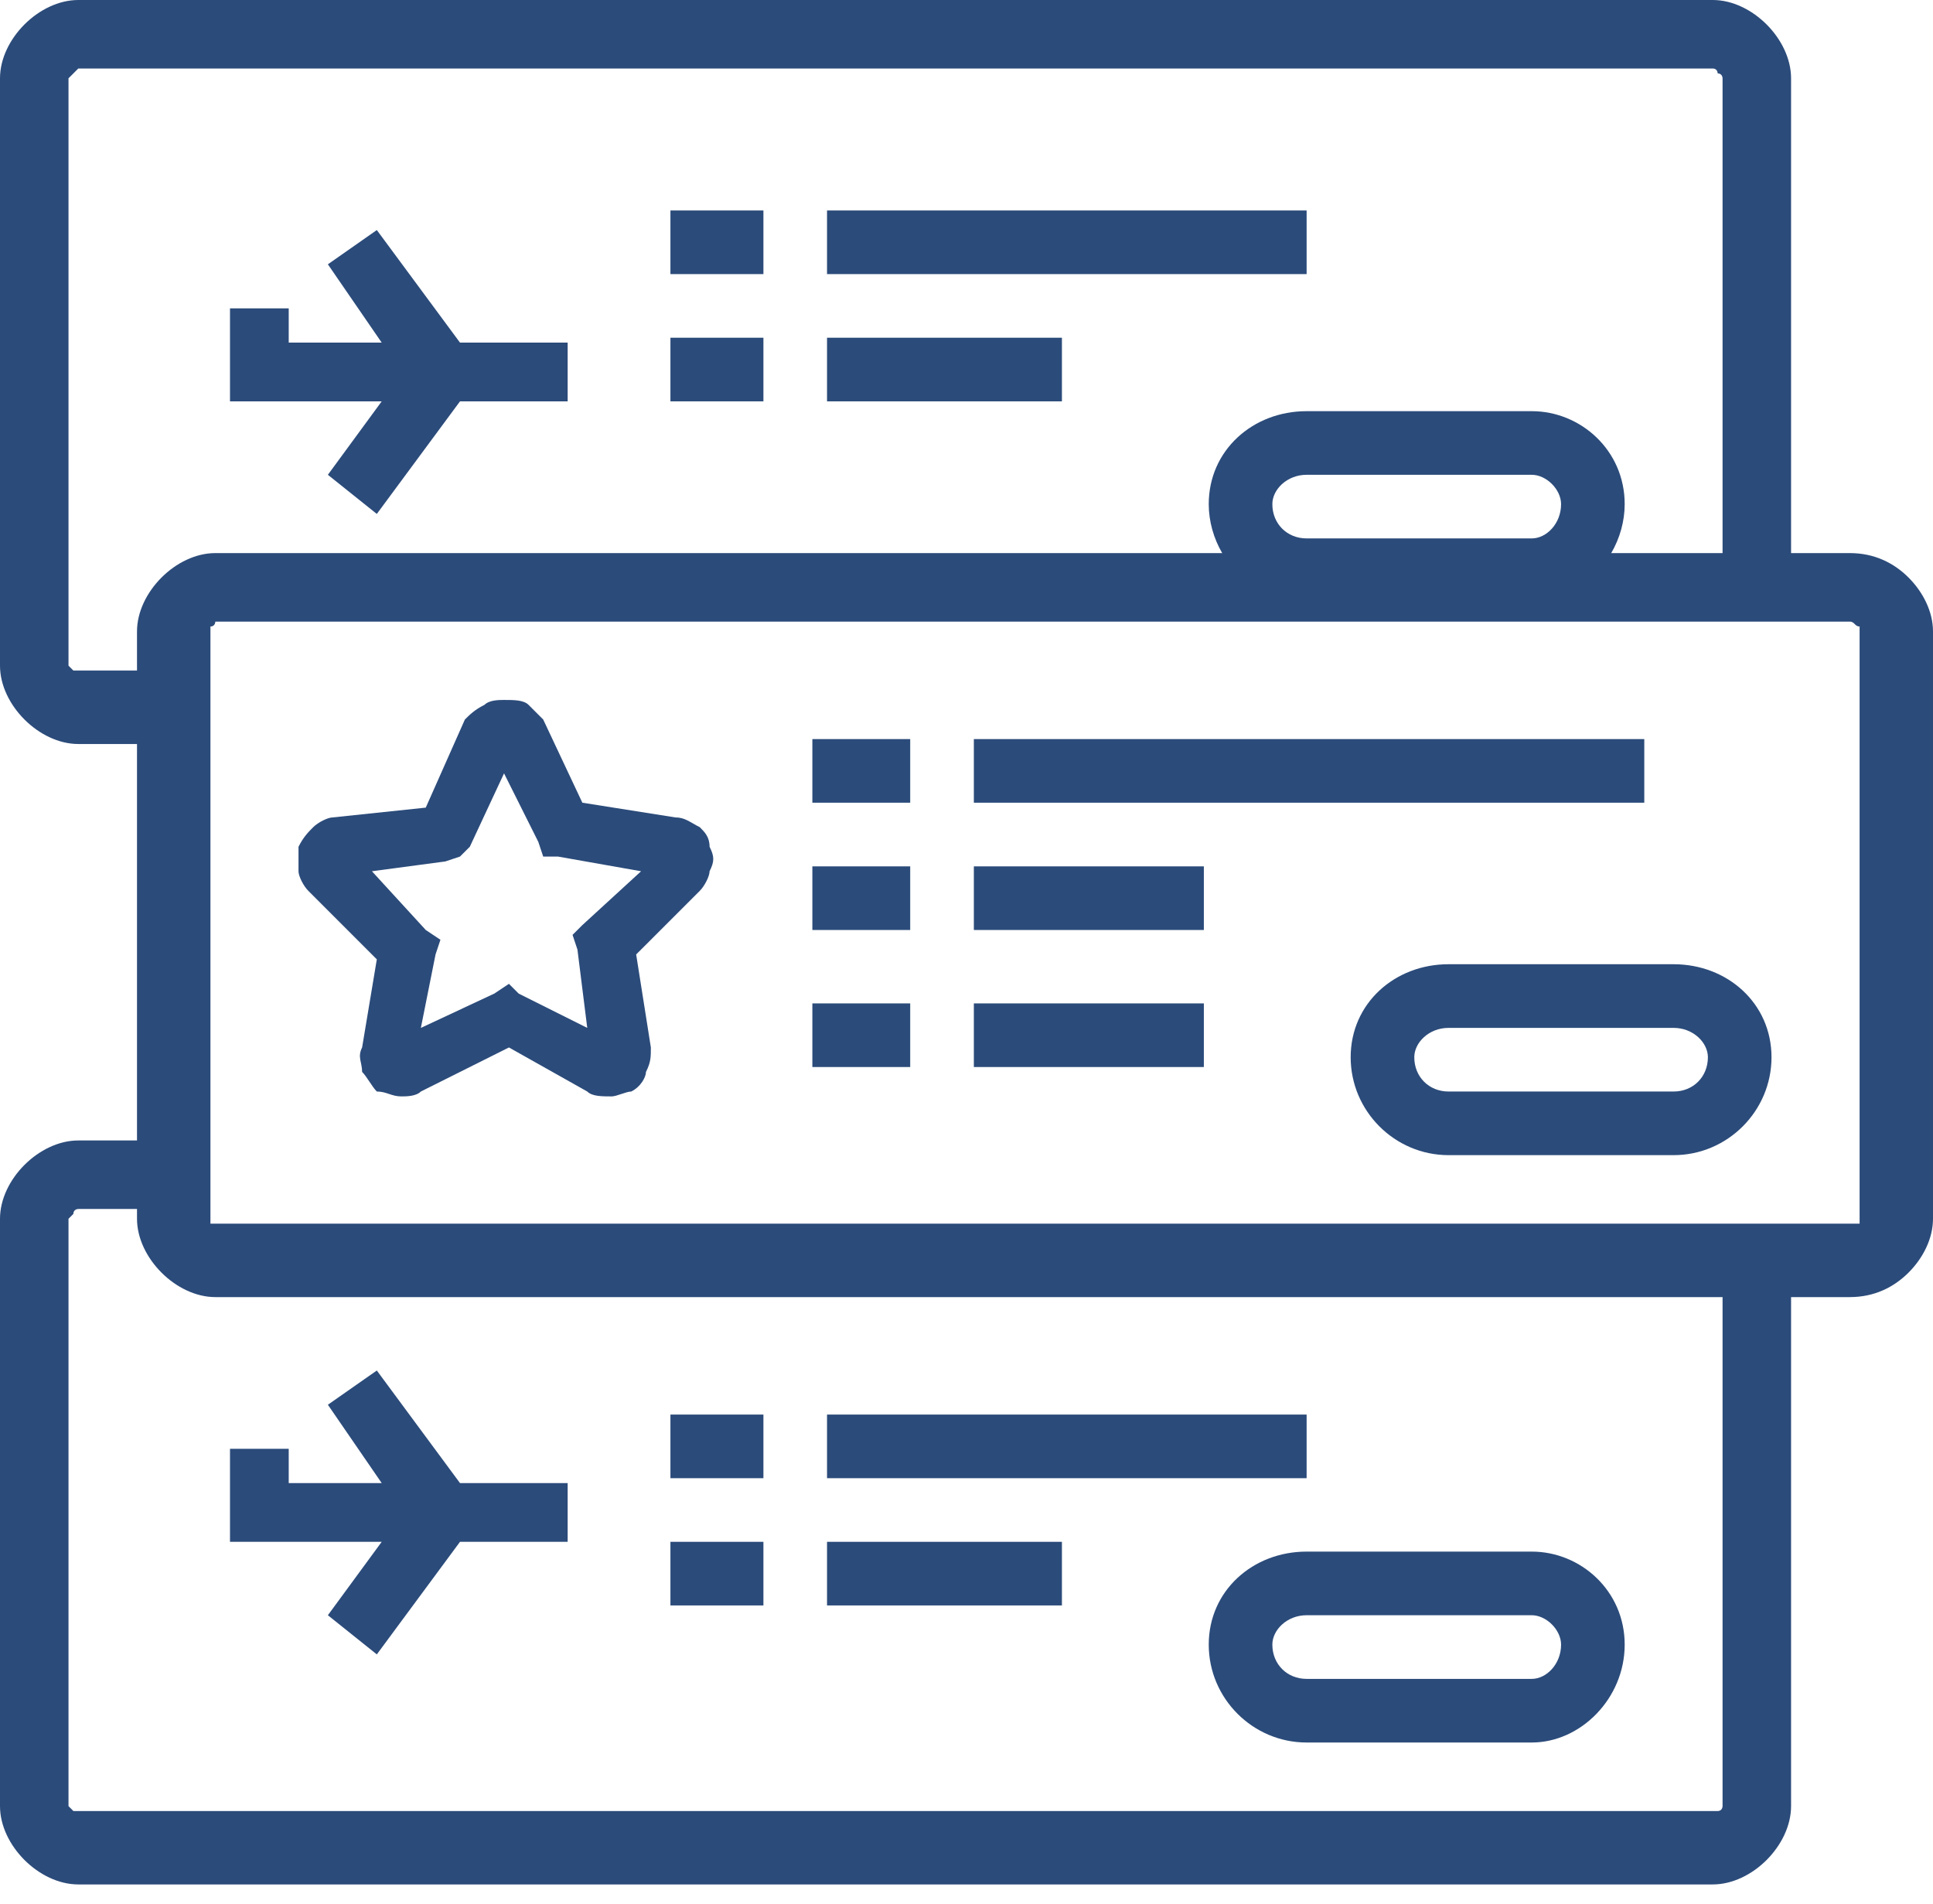<svg width="66" height="65" viewBox="0 0 66 65" fill="none" xmlns="http://www.w3.org/2000/svg">
<path d="M2.673 0H58.481C59.149 0 59.818 0.334 60.319 0.835C60.82 1.337 61.154 2.005 61.154 2.673V20.051H58.815V2.673C58.815 2.673 58.815 2.506 58.648 2.506C58.648 2.506 58.648 2.339 58.481 2.339H2.673L2.339 2.673V22.724L2.506 22.891H6.015V25.398H2.673C2.005 25.398 1.337 25.063 0.835 24.562C0.334 24.061 0 23.392 0 22.724V2.673C0 2.005 0.334 1.337 0.835 0.835C1.337 0.334 2.005 0 2.673 0Z" fill="#2B4B7A"/>
<path d="M2.673 38.932H6.015V41.271H2.673C2.673 41.271 2.506 41.271 2.506 41.438L2.339 41.605V61.656L2.506 61.823H58.481C58.648 61.823 58.648 61.823 58.648 61.823C58.815 61.823 58.815 61.656 58.815 61.656V43.109H61.154V61.656C61.154 62.324 60.82 62.992 60.319 63.494C59.818 63.995 59.149 64.329 58.481 64.329H2.673C2.005 64.329 1.337 63.995 0.835 63.494C0.334 62.992 0 62.324 0 61.656V41.605C0 40.937 0.334 40.268 0.835 39.767C1.337 39.266 2.005 38.932 2.673 38.932Z" fill="#2B4B7A"/>
<path fill-rule="evenodd" clip-rule="evenodd" d="M52.299 14.036H44.613C42.775 14.036 41.271 15.372 41.271 17.21C41.271 18.38 41.939 19.549 42.942 20.051H53.803C54.805 19.549 55.473 18.38 55.473 17.21C55.473 15.372 53.97 14.036 52.299 14.036ZM52.299 18.38H44.613C43.944 18.38 43.443 17.879 43.443 17.21C43.443 16.709 43.944 16.208 44.613 16.208H52.299C52.8 16.208 53.301 16.709 53.301 17.21C53.301 17.879 52.8 18.38 52.299 18.38Z" fill="#2B4B7A"/>
<path fill-rule="evenodd" clip-rule="evenodd" d="M52.299 52.967H44.613C42.775 52.967 41.271 54.304 41.271 56.142C41.271 57.98 42.775 59.484 44.613 59.484H52.299C53.97 59.484 55.473 57.98 55.473 56.142C55.473 54.304 53.97 52.967 52.299 52.967ZM52.299 57.312H44.613C43.944 57.312 43.443 56.81 43.443 56.142C43.443 55.641 43.944 55.139 44.613 55.139H52.299C52.8 55.139 53.301 55.641 53.301 56.142C53.301 56.81 52.8 57.312 52.299 57.312Z" fill="#2B4B7A"/>
<path fill-rule="evenodd" clip-rule="evenodd" d="M12.866 7.853L11.195 9.023L13.033 11.696H9.858V10.527H7.853V13.701H13.033L11.195 16.208L12.866 17.544L15.706 13.701H19.382V11.696H15.706L12.866 7.853Z" fill="#2B4B7A"/>
<path fill-rule="evenodd" clip-rule="evenodd" d="M12.866 46.785L11.195 47.954L13.033 50.628H9.858V49.458H7.853V52.633H13.033L11.195 55.139L12.866 56.476L15.706 52.633H19.382V50.628H15.706L12.866 46.785Z" fill="#2B4B7A"/>
<path d="M7.352 18.881H63.16C63.995 18.881 64.663 19.215 65.165 19.716C65.666 20.218 66 20.886 66 21.555V41.605C66 42.273 65.666 42.942 65.165 43.443C64.663 43.944 63.995 44.279 63.16 44.279H7.352C6.684 44.279 6.015 43.944 5.514 43.443C5.013 42.942 4.678 42.273 4.678 41.605V21.555C4.678 20.886 5.013 20.218 5.514 19.716C6.015 19.215 6.684 18.881 7.352 18.881ZM63.16 21.22H7.352C7.352 21.22 7.352 21.387 7.185 21.387V41.772C7.352 41.772 7.352 41.772 7.352 41.772H63.16C63.327 41.772 63.327 41.772 63.494 41.772V21.387C63.327 21.387 63.327 21.22 63.16 21.22Z" fill="#2B4B7A"/>
<path fill-rule="evenodd" clip-rule="evenodd" d="M18.547 24.562L19.884 27.402L23.058 27.904C23.392 27.904 23.559 28.071 23.894 28.238C24.061 28.405 24.228 28.572 24.228 28.906C24.395 29.24 24.395 29.407 24.228 29.742C24.228 29.909 24.061 30.243 23.894 30.41L21.721 32.582L22.223 35.757C22.223 36.091 22.223 36.258 22.056 36.592C22.056 36.759 21.889 37.094 21.554 37.261C21.387 37.261 21.053 37.428 20.886 37.428C20.552 37.428 20.218 37.428 20.051 37.261L17.377 35.757L14.37 37.261C14.203 37.428 13.868 37.428 13.701 37.428C13.367 37.428 13.2 37.261 12.866 37.261C12.699 37.094 12.532 36.759 12.364 36.592C12.364 36.258 12.197 36.091 12.364 35.757L12.866 32.749L10.527 30.41C10.36 30.243 10.192 29.909 10.192 29.742C10.192 29.407 10.192 29.24 10.192 28.906C10.36 28.572 10.527 28.405 10.694 28.238C10.861 28.071 11.195 27.904 11.362 27.904L14.537 27.57L15.873 24.562C16.041 24.395 16.208 24.228 16.542 24.061C16.709 23.894 17.043 23.894 17.21 23.894C17.544 23.894 17.878 23.894 18.046 24.061C18.213 24.228 18.38 24.395 18.547 24.562ZM18.38 28.739L17.21 26.4L16.041 28.906L15.706 29.24L15.205 29.407L12.699 29.742L14.537 31.747L15.038 32.081L14.871 32.582L14.37 35.089L16.876 33.919L17.377 33.585L17.711 33.919L20.051 35.089L19.716 32.415L19.549 31.914L19.884 31.58L21.889 29.742L19.048 29.24H18.547L18.38 28.739Z" fill="#2B4B7A"/>
<path fill-rule="evenodd" clip-rule="evenodd" d="M57.144 32.916H49.458C47.62 32.916 46.117 34.253 46.117 36.091C46.117 37.929 47.62 39.433 49.458 39.433H57.144C58.982 39.433 60.486 37.929 60.486 36.091C60.486 34.253 58.982 32.916 57.144 32.916ZM57.144 37.261H49.458C48.79 37.261 48.289 36.76 48.289 36.091C48.289 35.59 48.79 35.089 49.458 35.089H57.144C57.813 35.089 58.314 35.59 58.314 36.091C58.314 36.76 57.813 37.261 57.144 37.261Z" fill="#2B4B7A"/>
<path fill-rule="evenodd" clip-rule="evenodd" d="M27.737 25.23H31.078V27.402H27.737V25.23Z" fill="#2B4B7A"/>
<path fill-rule="evenodd" clip-rule="evenodd" d="M27.737 29.575H31.078V31.747H27.737V29.575Z" fill="#2B4B7A"/>
<path fill-rule="evenodd" clip-rule="evenodd" d="M27.737 34.253H31.078V36.425H27.737V34.253Z" fill="#2B4B7A"/>
<path fill-rule="evenodd" clip-rule="evenodd" d="M33.251 25.23H56.142V27.402H33.251V25.23Z" fill="#2B4B7A"/>
<path fill-rule="evenodd" clip-rule="evenodd" d="M33.251 29.575H41.104V31.747H33.251V29.575Z" fill="#2B4B7A"/>
<path fill-rule="evenodd" clip-rule="evenodd" d="M33.251 34.253H41.104V36.425H33.251V34.253Z" fill="#2B4B7A"/>
<path fill-rule="evenodd" clip-rule="evenodd" d="M22.891 7.185H26.066V9.357H22.891V7.185Z" fill="#2B4B7A"/>
<path fill-rule="evenodd" clip-rule="evenodd" d="M22.891 11.529H26.066V13.701H22.891V11.529Z" fill="#2B4B7A"/>
<path fill-rule="evenodd" clip-rule="evenodd" d="M28.238 7.185H44.613V9.357H28.238V7.185Z" fill="#2B4B7A"/>
<path fill-rule="evenodd" clip-rule="evenodd" d="M28.238 11.529H36.258V13.701H28.238V11.529Z" fill="#2B4B7A"/>
<path fill-rule="evenodd" clip-rule="evenodd" d="M22.891 48.289H26.066V50.461H22.891V48.289Z" fill="#2B4B7A"/>
<path fill-rule="evenodd" clip-rule="evenodd" d="M22.891 52.633H26.066V54.805H22.891V52.633Z" fill="#2B4B7A"/>
<path fill-rule="evenodd" clip-rule="evenodd" d="M28.238 48.289H44.613V50.461H28.238V48.289Z" fill="#2B4B7A"/>
<path fill-rule="evenodd" clip-rule="evenodd" d="M28.238 52.633H36.258V54.805H28.238V52.633Z" fill="#2B4B7A"/>
</svg>

